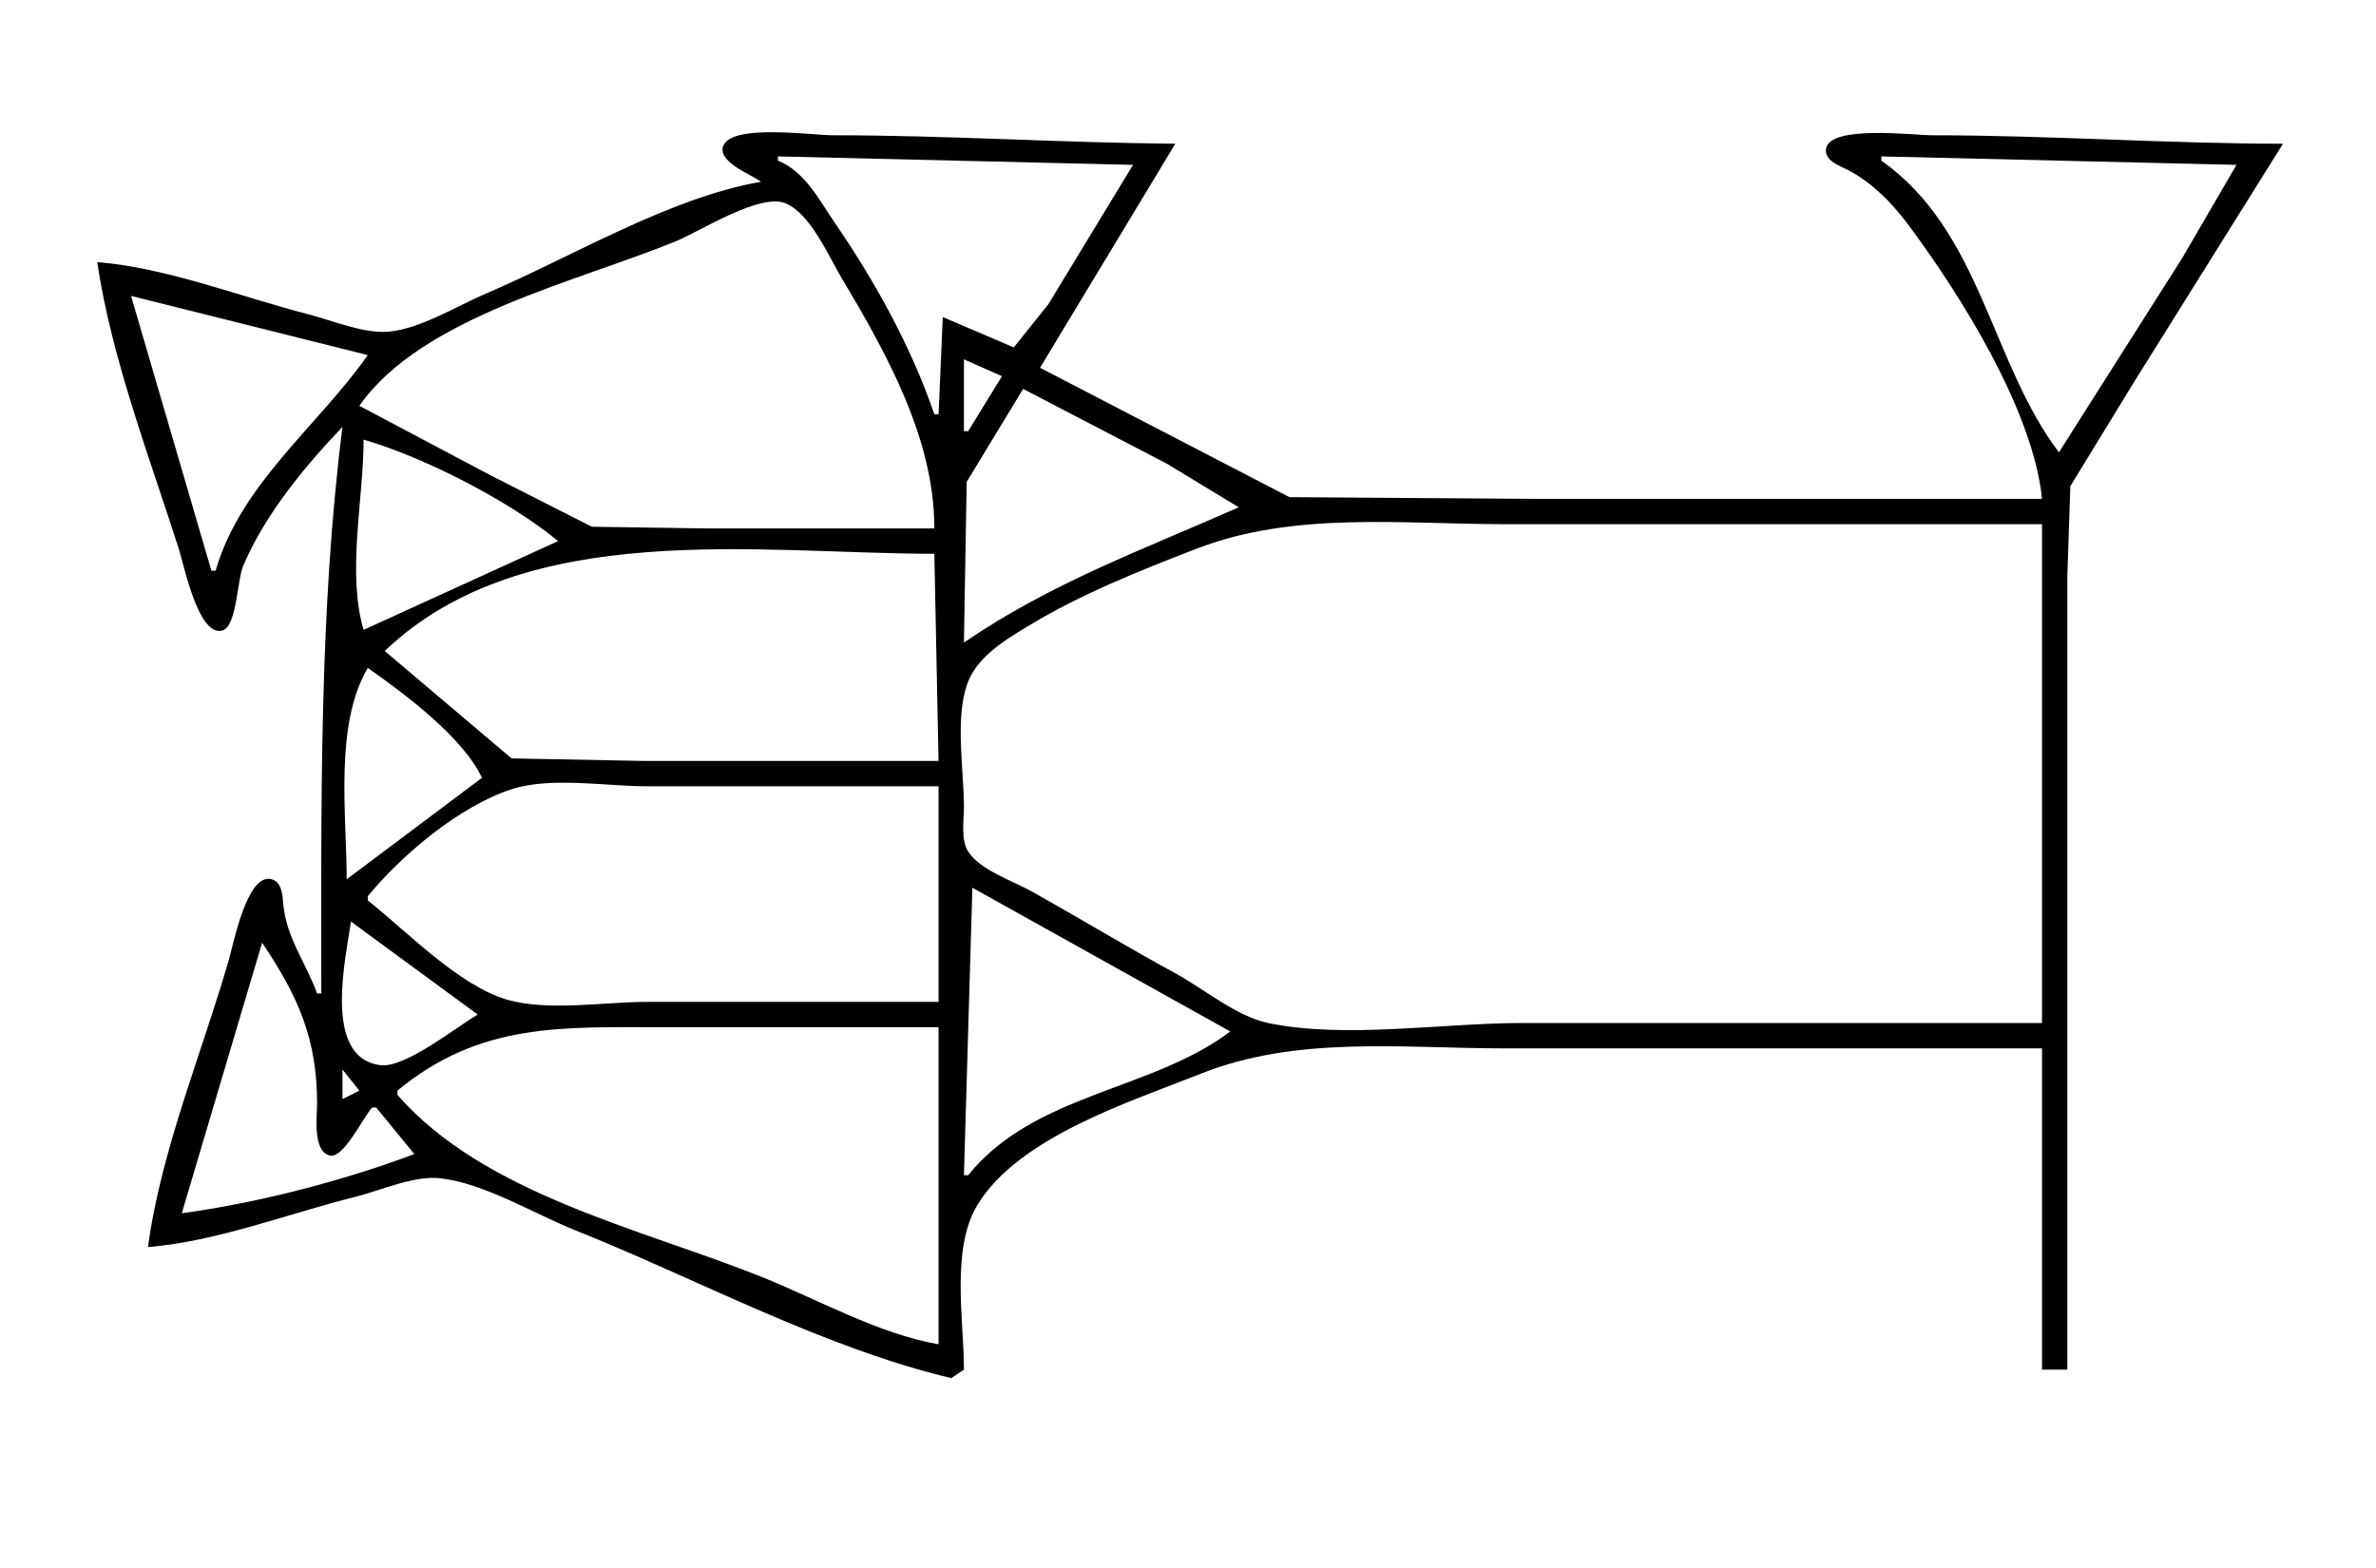 <?xml version="1.0" standalone="yes"?>
<svg xmlns="http://www.w3.org/2000/svg" width="562" height="371">
<path style="fill:#ffffff; stroke:none;" d="M0 0L0 371L562 371L562 0L0 0z"/>
<path style="fill:#000000; stroke:none;" d="M180 43C158.379 46.723 135.194 60.804 115 69.421C108.089 72.37 99.52 77.749 92 78.448C86.056 79 78.727 75.843 73 74.37C56.889 70.228 39.574 63.354 23 62C26.327 84.612 35.389 108.23 42.344 130C43.518 133.673 46.981 150.99 52.725 149.11C55.964 148.049 56.158 137.112 57.465 134C62.555 121.87 71.989 110.417 81 101C75.447 144.941 76 190.687 76 235L75 235C72.379 227.796 67.749 221.842 67.021 214.001C66.82 211.842 66.72 208.352 63.907 207.921C58.353 207.071 55.241 223.182 54.141 227C47.754 249.183 38.086 272.08 35 295C51.352 293.664 68.1 287.101 84 283.127C89.965 281.635 97.847 278.061 104 278.713C114.408 279.815 126.295 287.118 136 291C164.749 302.498 194.891 318.865 225 326L228 324C228 312.238 224.873 295.408 231.214 285.001C241.027 268.892 267.351 260.639 284 254C306.775 244.918 331.79 248 356 248L483 248L483 324L489 324L489 179L489 136L489.702 115L505 90L540 34C512.365 33.982 484.724 32 457 32C452.746 32 432.821 29.506 431.921 35.174C431.473 37.999 435.092 39.185 437.005 40.17C442.688 43.098 447.435 47.909 451.24 53C463.609 69.548 480.901 97.06 483 118L362 118L305 117.606L246 87L278 34C251.018 33.777 224.074 32 197 32C192.177 32 173.588 29.321 171.176 34.299C169.285 38.202 177.699 41.237 180 43z"/>
<path style="fill:#ffffff; stroke:none;" d="M184 37L184 38C190.446 40.59 193.837 47.441 197.653 53C207.03 66.662 215.648 82.281 221 98L222 98L223 75L239.79 82.184L247.947 72L268 39L184 37M445 37L445 38C468.631 54.657 470.822 85.624 487 107L516.192 61L529 39L445 37M85 96L116 112.424L140 124.606L167 125L221 125C221.058 104.124 209.887 83.849 199.2 66C196.036 60.716 191.845 50.728 185.91 48.132C179.879 45.494 165.753 54.636 160 57.011C136.856 66.562 99.663 74.936 85 96M31 70L50 135L51 135C56.902 114.513 75.211 100.752 87 84L31 70M228 85L228 102L229 102L237 89L228 85M242 92L228.649 114L228 152C248.788 137.799 270.189 130.111 293 120L276 109.691L242 92M86 104C86 118.039 82.007 135.493 86 149L132 128C120.558 118.519 100.282 108.114 86 104M483 242L483 124L356 124C331.579 124 306.095 120.894 283 129.811C269.345 135.083 255.545 140.588 243 148.204C237.494 151.548 230.888 155.551 228.703 162C225.888 170.311 228 182.272 228 191C228 194.157 227.22 198.683 229.028 201.471C231.866 205.846 239.575 208.39 244 210.86C255.387 217.217 266.543 224.001 278 230.231C284.711 233.88 292.484 240.462 300 242.015C318.19 245.776 341.34 242 360 242L483 242M91 154L121 179.4L152 180L222 180L221 131C179.632 131 124.069 122.355 91 154M87 158C79.034 171.492 82 192.571 82 208L114 184C109.469 174.364 95.674 164.104 87 158M87 212L87 213C96.232 220.326 108.584 233.199 120 236.49C129.681 239.281 142.942 237 153 237L222 237L222 186L153 186C143.342 186 130.219 183.694 121 186.699C108.69 190.711 95.056 202.189 87 212M230 210L228 278L229 278C244.729 258.554 272.367 258.087 291 244L230 210M83 218C81.943 226.182 76.054 250.24 90.015 251.978C95.825 252.701 107.869 242.995 113 240L83 218M62 223L43 287C60.752 284.609 81.249 279.319 98 273L89 262L88 262C86.004 264.195 81.3 273.926 78.171 273.369C73.861 272.601 75 263.971 75 261C74.999 245.785 70.545 235.703 62 223M94 258L94 259C114.556 282.53 151.423 290.571 180 302C193.329 307.331 207.849 315.563 222 318L222 243L157 243C133.071 243 113.582 241.789 94 258M81 253L81 260L85 258L81 253z"/>
</svg>
